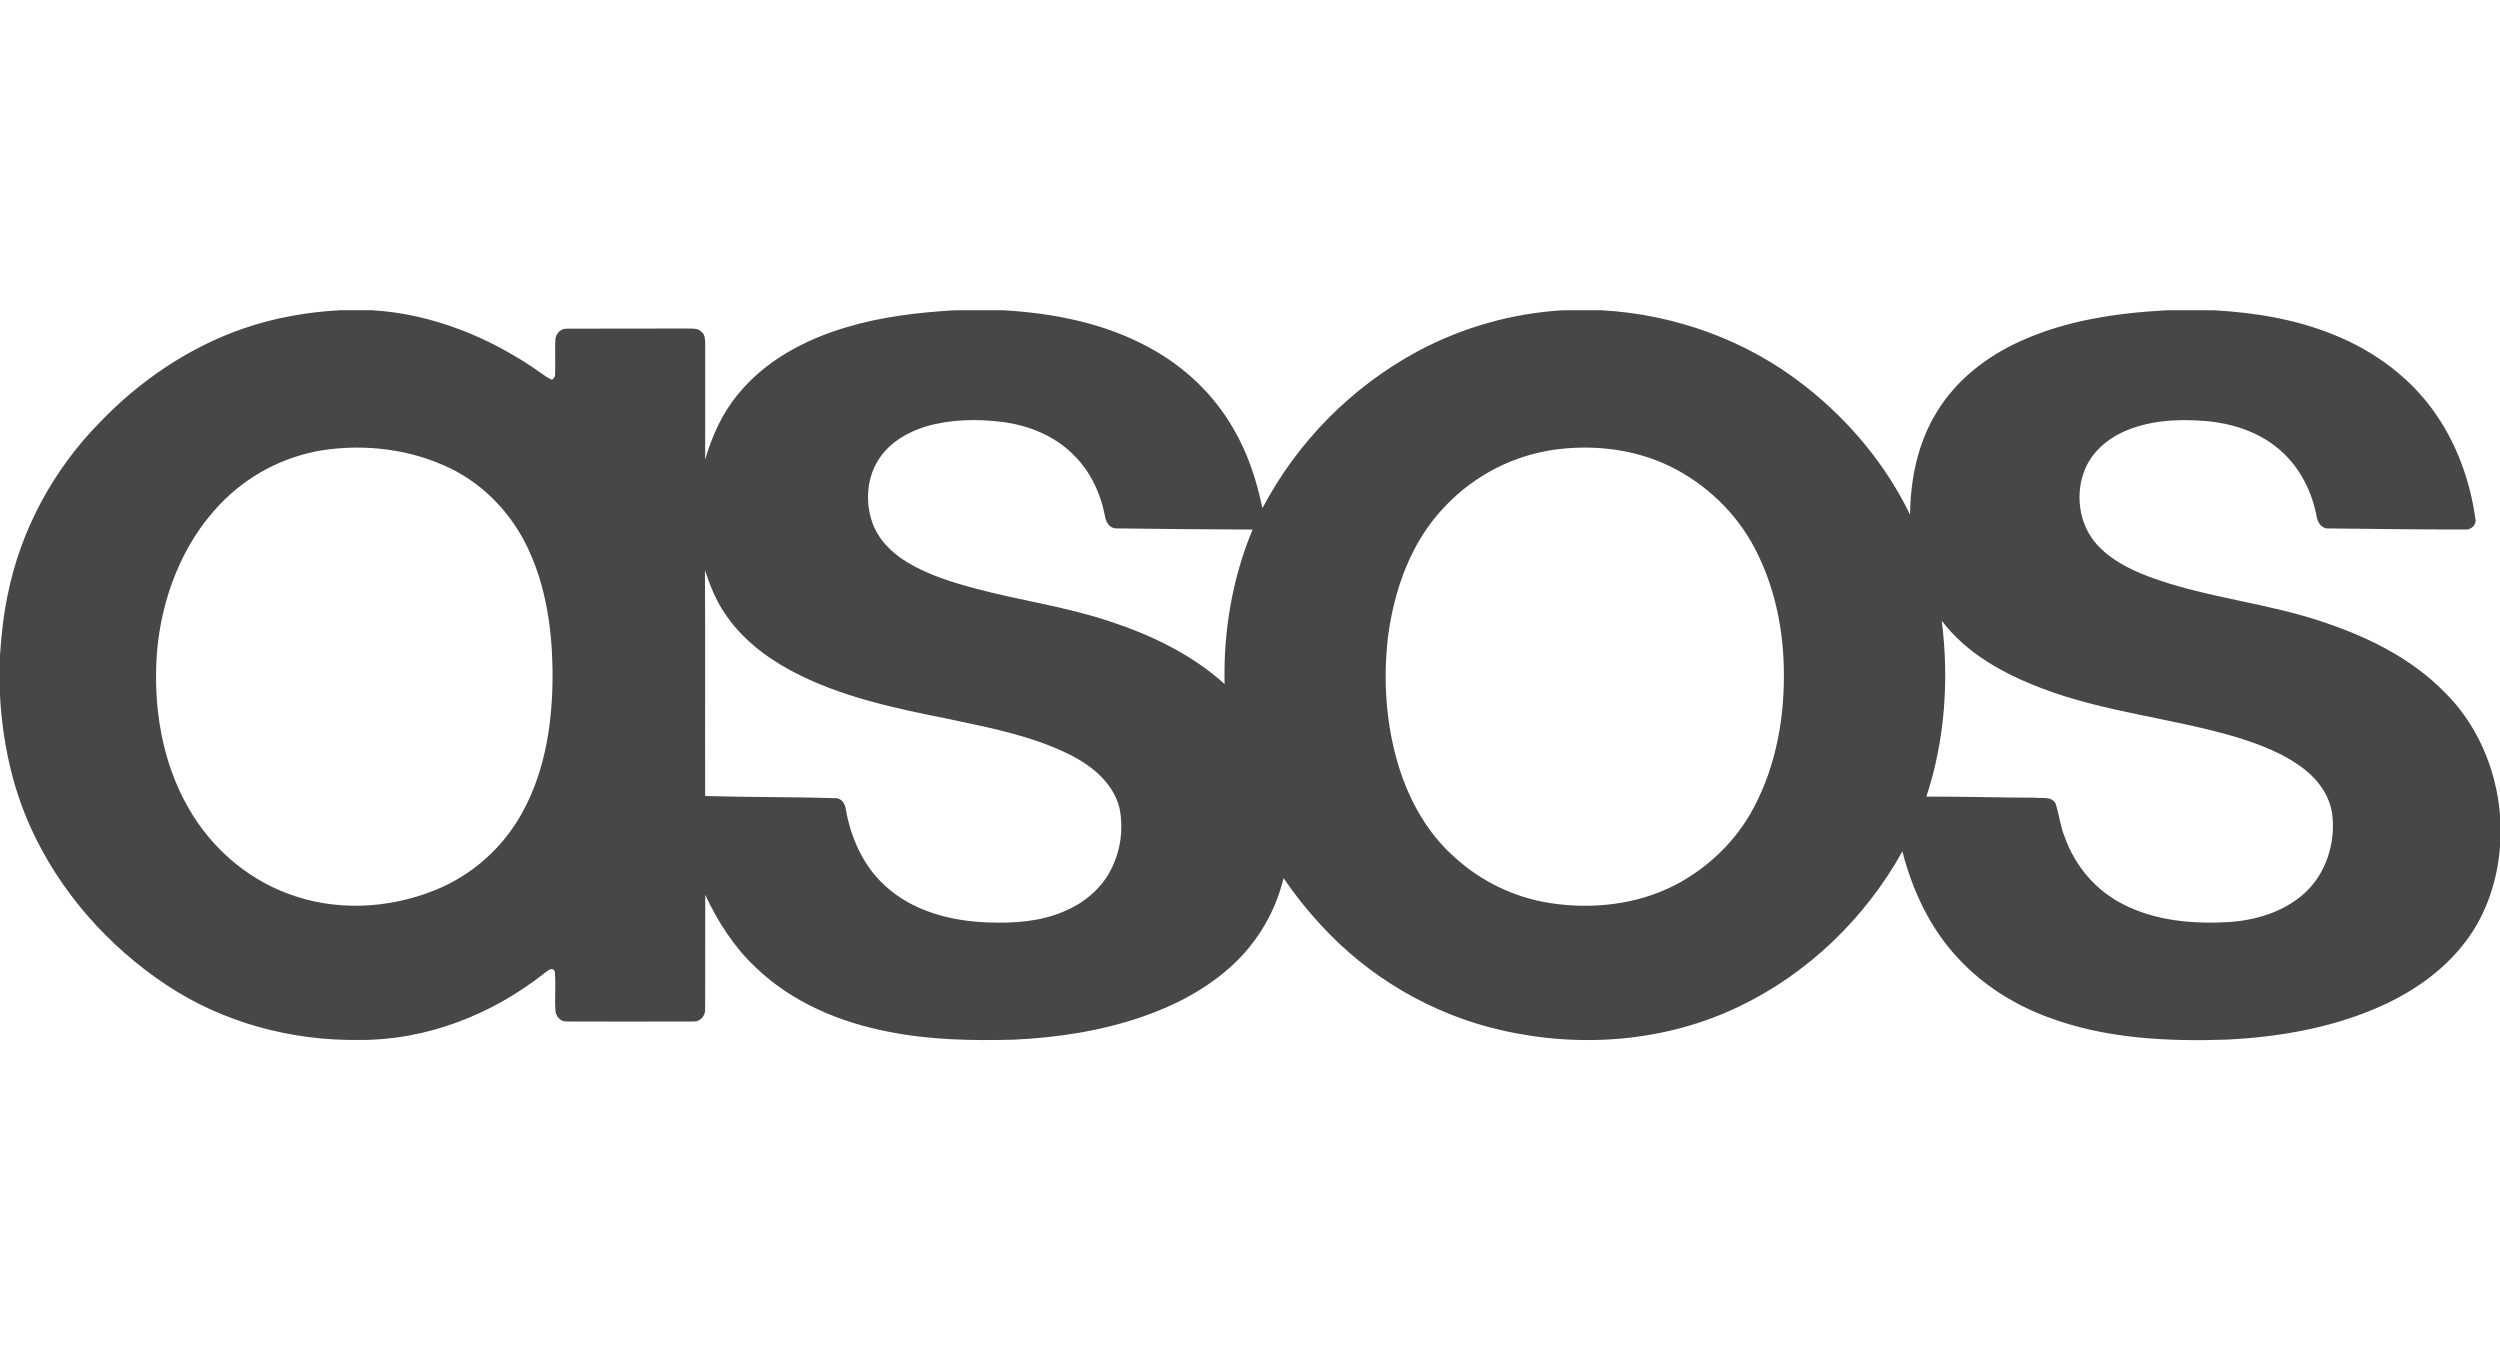 <?xml version="1.0" encoding="UTF-8"?>
<svg width="137px" height="74px" viewBox="0 0 137 74" version="1.1" xmlns="http://www.w3.org/2000/svg" xmlns:xlink="http://www.w3.org/1999/xlink">
    <!-- Generator: Sketch 47 (45396) - http://www.bohemiancoding.com/sketch -->
    <title>ASOS</title>
    <desc>Created with Sketch.</desc>
    <defs></defs>
    <g id="Page-1" stroke="none" stroke-width="1" fill="none" fill-rule="evenodd">
        <g id="ASOS" fill-rule="nonzero" fill="#474747">
            <path d="M133.939,37.909 C132.166,36.106 129.85,34.95 127.486,34.146 C124.299,33.031 120.887,32.775 117.725,31.587 C116.689,31.191 115.658,30.671 114.906,29.834 C113.904,28.719 113.688,27.001 114.29,25.641 C114.675,24.772 115.425,24.109 116.27,23.706 C117.67,23.046 119.26,22.947 120.782,23.066 C122.331,23.181 123.904,23.693 125.061,24.769 C126.063,25.682 126.693,26.953 126.948,28.279 C126.988,28.624 127.232,28.991 127.617,28.958 C130.098,28.983 132.576,29.021 135.057,29.016 C135.41,29.063 135.748,28.759 135.647,28.39 C135.363,26.398 134.672,24.446 133.541,22.779 C132.176,20.747 130.131,19.237 127.877,18.338 C125.796,17.49 123.554,17.128 121.321,17.002 L118.755,17.002 C116.011,17.148 113.226,17.55 110.704,18.704 C108.863,19.536 107.186,20.833 106.132,22.586 C105.096,24.259 104.693,26.25 104.671,28.202 C103.337,25.454 101.335,23.053 98.943,21.176 C95.762,18.654 91.788,17.22 87.752,17.002 L85.654,17.002 C82.87,17.166 80.154,17.933 77.69,19.25 C74.071,21.204 71.108,24.197 69.179,27.85 C68.863,26.313 68.37,24.798 67.564,23.446 C66.5,21.6 64.896,20.091 63.035,19.077 C60.578,17.714 57.765,17.167 54.99,17.002 L52.317,17.002 C50.304,17.121 48.284,17.357 46.347,17.944 C44.1,18.614 41.919,19.773 40.423,21.63 C39.568,22.664 39.01,23.908 38.643,25.193 C38.644,23.077 38.641,20.961 38.645,18.844 C38.642,18.611 38.641,18.339 38.44,18.181 C38.274,17.993 38.009,18.009 37.781,18.004 C35.538,18.015 33.294,17.998 31.051,18.012 C30.715,17.992 30.444,18.303 30.434,18.626 C30.398,19.234 30.446,19.845 30.42,20.454 C30.44,20.599 30.371,20.741 30.244,20.813 C30.015,20.715 29.815,20.562 29.612,20.419 C26.905,18.504 23.718,17.204 20.397,17 L18.625,17 C16.823,17.102 15.028,17.413 13.321,18.008 C10.352,19.038 7.677,20.85 5.499,23.117 C2.938,25.708 1.118,29.052 0.412,32.645 C0.187,33.717 0.077,34.807 0,35.898 L0,38.121 C0.134,40.577 0.641,43.026 1.648,45.275 C3.241,48.835 5.926,51.864 9.156,54 C12.244,56.041 15.958,57.033 19.639,56.99 C23.319,57.024 26.925,55.622 29.806,53.352 C29.965,53.244 30.257,52.94 30.4,53.229 C30.472,53.937 30.388,54.653 30.435,55.365 C30.445,55.681 30.713,55.991 31.041,55.978 C33.371,55.985 35.701,55.986 38.03,55.978 C38.387,55.99 38.671,55.637 38.642,55.288 C38.653,53.205 38.637,51.122 38.648,49.038 C39.336,50.51 40.225,51.905 41.416,53.018 C43.411,54.94 46.054,56.037 48.737,56.548 C50.974,56.991 53.264,57.033 55.534,56.975 C57.935,56.865 60.339,56.5 62.617,55.712 C64.429,55.088 66.167,54.169 67.579,52.855 C68.941,51.585 69.901,49.938 70.338,48.121 C70.939,49.004 71.604,49.842 72.326,50.628 C74.96,53.531 78.479,55.6 82.289,56.457 C86.613,57.453 91.288,57.094 95.309,55.153 C99.073,53.354 102.219,50.313 104.251,46.656 C104.81,48.842 105.808,50.952 107.375,52.585 C108.705,54.008 110.393,55.058 112.207,55.734 C115.343,56.919 118.747,57.082 122.063,56.971 C124.79,56.832 127.533,56.369 130.067,55.314 C132.022,54.499 133.863,53.28 135.144,51.56 C136.26,50.076 136.858,48.25 137,46.405 L137,44.647 C136.793,42.134 135.748,39.673 133.939,37.909 L133.939,37.909 Z M28.611,44.547 C27.555,46.462 25.879,47.953 23.862,48.771 C21.3,49.813 18.339,49.958 15.741,48.957 C13.47,48.107 11.545,46.41 10.341,44.3 C8.856,41.734 8.383,38.678 8.602,35.744 C8.85,32.775 9.974,29.817 12.043,27.647 C13.544,26.07 15.514,25.027 17.654,24.676 C20.027,24.311 22.531,24.617 24.698,25.675 C26.584,26.601 28.096,28.221 28.97,30.132 C29.912,32.167 30.243,34.431 30.278,36.659 C30.313,39.361 29.938,42.159 28.611,44.547 L28.611,44.547 Z M60.8,47.809 C60.244,48.799 59.315,49.538 58.276,49.96 C56.999,50.5 55.592,50.597 54.223,50.552 C52.182,50.492 50.037,49.963 48.5,48.535 C47.313,47.462 46.627,45.928 46.353,44.364 C46.321,44.063 46.117,43.722 45.775,43.742 C43.398,43.665 41.02,43.694 38.643,43.621 C38.631,39.498 38.655,35.374 38.631,31.25 C38.902,32.059 39.213,32.864 39.694,33.574 C40.596,34.959 41.937,35.996 43.374,36.766 C46.067,38.202 49.083,38.819 52.044,39.413 C54.292,39.888 56.586,40.334 58.658,41.37 C59.855,41.978 61.024,42.929 61.352,44.301 C61.587,45.499 61.391,46.743 60.8,47.809 Z M67.107,37.485 C65.322,35.868 63.112,34.81 60.848,34.063 C58.445,33.25 55.924,32.912 53.481,32.26 C52.187,31.911 50.888,31.514 49.73,30.822 C48.87,30.304 48.097,29.545 47.779,28.565 C47.407,27.427 47.513,26.096 48.204,25.1 C48.794,24.219 49.76,23.669 50.753,23.367 C52.103,22.974 53.536,22.95 54.926,23.122 C56.357,23.307 57.781,23.871 58.814,24.911 C59.737,25.803 60.308,27.016 60.551,28.271 C60.594,28.6 60.802,28.963 61.172,28.956 C63.662,28.984 66.153,29.015 68.642,29.02 C67.527,31.685 67.041,34.598 67.107,37.485 L67.107,37.485 Z M96.107,44.256 C95.145,46.084 93.59,47.573 91.766,48.517 C89.669,49.582 87.225,49.846 84.919,49.484 C82.981,49.178 81.173,48.309 79.719,46.982 C78.249,45.691 77.257,43.923 76.672,42.067 C75.955,39.771 75.785,37.318 76.059,34.93 C76.392,32.319 77.324,29.682 79.175,27.763 C80.849,25.986 83.095,24.866 85.512,24.602 C87.541,24.379 89.647,24.652 91.499,25.545 C93.472,26.506 95.148,28.099 96.168,30.06 C97.21,32.051 97.701,34.308 97.751,36.549 C97.821,39.195 97.358,41.905 96.107,44.256 L96.107,44.256 Z M126.201,49.023 C125.085,49.994 123.606,50.423 122.159,50.53 C120.181,50.64 118.113,50.473 116.324,49.542 C114.848,48.793 113.7,47.443 113.151,45.875 C112.903,45.289 112.846,44.647 112.65,44.047 C112.445,43.62 111.911,43.765 111.533,43.714 C109.543,43.708 107.554,43.649 105.566,43.654 C106.584,40.562 106.815,37.239 106.408,34.016 C107.772,35.819 109.818,36.933 111.888,37.718 C115.329,39.035 119.034,39.349 122.546,40.394 C123.888,40.81 125.238,41.317 126.345,42.208 C127.082,42.796 127.661,43.634 127.801,44.584 C128.014,46.202 127.451,47.95 126.201,49.023 L126.201,49.023 Z" id="Asos"></path>
        </g>
    </g>
</svg>